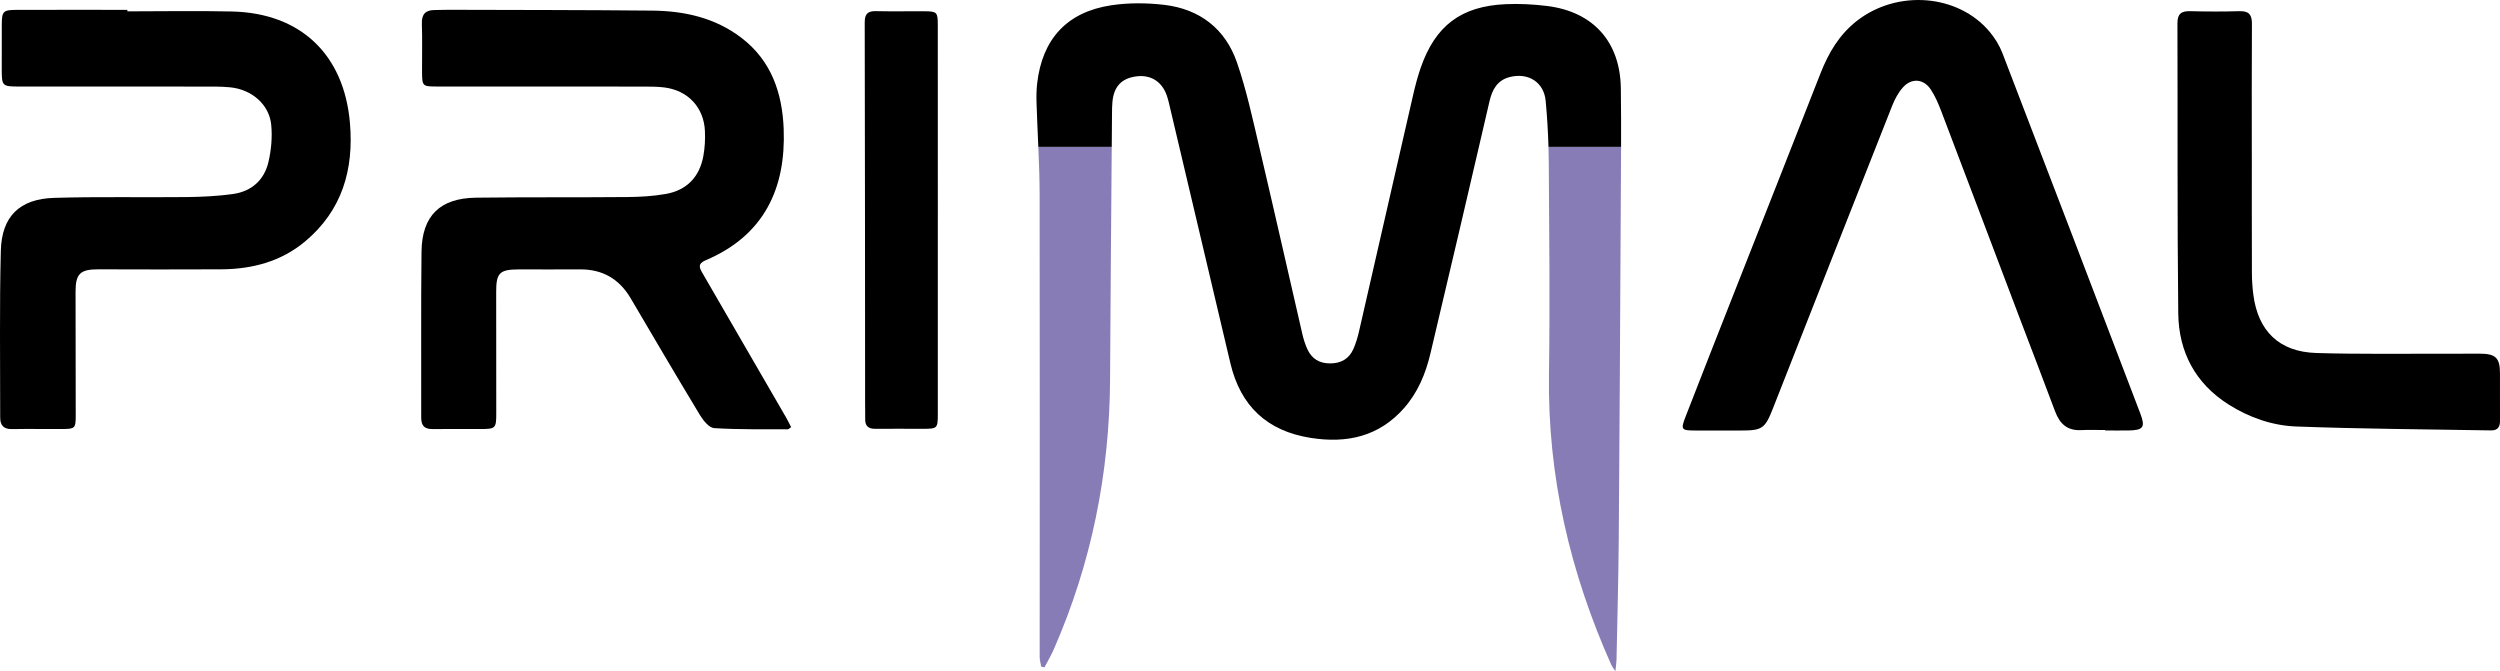<?xml version="1.0" encoding="UTF-8"?>
<svg id="Capa_2" data-name="Capa 2" xmlns="http://www.w3.org/2000/svg" viewBox="0 0 1220 327.58">
  <defs>
    <style>
      .cls-1 {
        fill: #877cb6;
      }
    </style>
  </defs>
  <g id="Capa_1-2" data-name="Capa 1">
    <g>
      <path class="cls-1" d="M542.53,71.66c-.29,37.85-.62,75.7-.82,113.54-.25,45.74-9.07,89.68-27.44,131.62-1.33,3.04-3.03,5.9-4.56,8.85-.53-.12-1.07-.23-1.6-.35-.26-1.57-.75-3.14-.75-4.7-.01-75.14,.11-150.27-.02-225.41-.02-7.85-.3-15.7-.64-23.55h35.83Z"/>
      <path class="cls-1" d="M791.09,71.66c-.03,11-.12,21.99-.18,32.99-.28,52.88-.55,105.75-.96,158.62-.16,19.57-.7,39.13-1.09,58.69-.03,1.53-.29,3.05-.55,5.62-1.03-1.57-1.59-2.22-1.93-2.98-20.17-45.14-31.2-92.16-30.48-141.87,.5-34.24,.13-68.5-.09-102.75-.02-2.77-.07-5.55-.15-8.32h35.43Z"/>
      <path d="M791.09,71.66h-35.43c-.22-7.48-.68-14.96-1.37-22.4-.84-9.13-8.4-13.89-17.36-11.71-6.26,1.53-8.74,6.19-10.06,11.9-1.72,7.41-3.44,14.81-5.16,22.21-3.1,13.35-6.21,26.7-9.34,40.05-4.75,20.28-9.51,40.56-14.33,60.83-2.33,9.79-6.1,18.94-12.85,26.6-12.27,13.93-27.93,17.34-45.58,14.55-21.26-3.35-34.25-15.54-39.18-36.43-8.31-35.2-16.62-70.4-24.94-105.6-1.45-6.12-2.89-12.23-4.34-18.35-.54-2.3-1.02-4.64-1.81-6.86-2.41-6.74-7.83-10.05-14.72-9.19-7.28,.92-11.09,4.95-11.76,12.53-.17,1.89-.19,3.79-.2,5.68-.04,5.4-.08,10.79-.13,16.19h-35.83c-.3-7.13-.65-14.26-.87-21.39-.1-3.15-.07-6.33,.29-9.46,2.46-21.72,14.52-34.96,36.16-38.23,8.46-1.28,17.36-1.21,25.87-.21,17.32,2.04,29.83,11.69,35.49,28.13,4.61,13.37,7.62,27.34,10.86,41.16,.07,.3,.14,.59,.21,.89,7.09,30.11,13.87,60.29,20.83,90.43,.6,2.59,1.41,5.2,2.54,7.6,2.15,4.56,5.87,6.77,11,6.76,5.29,0,9.21-2.16,11.35-6.98,1.21-2.71,2.08-5.63,2.75-8.53,6.9-30.05,13.75-60.12,20.63-90.17,1.92-8.41,3.85-16.81,5.78-25.22,1.02-4.45,2.17-8.9,3.66-13.22,7.15-20.65,19.66-30.18,41.46-31.18,6.75-.3,13.59,.05,20.3,.88,22.46,2.8,35.66,17.46,35.96,40.17,.13,9.52,.15,19.05,.12,28.57Z"/>
      <path d="M386.06,208.44c-.86,.58-1.24,1.07-1.62,1.06-11.98-.07-23.99,.18-35.93-.58-2.46-.16-5.32-3.7-6.91-6.33-11.43-18.91-22.62-37.96-33.82-57.01q-8.4-14.28-24.78-14.12c-9.94,.08-19.89-.01-29.83,.01-9.42,.02-11.05,1.75-11.03,11.02,.06,19.73,.07,39.46,.04,59.18,0,7.4-.34,7.68-7.77,7.7-7.73,.02-15.47-.1-23.2,.02-3.99,.06-5.67-1.53-5.66-5.61,.09-26.99-.17-53.98,.15-80.97,.21-17.49,9.01-26.12,26.56-26.34,24.62-.31,49.24-.09,73.86-.31,6.29-.06,12.65-.41,18.83-1.51,10.25-1.82,16.45-8.35,18.3-18.58,.72-4,.95-8.17,.75-12.24-.56-11.51-8.36-19.74-19.84-21.16-3.28-.4-6.61-.41-9.93-.42-33.62-.03-67.24-.01-100.86-.03-7.27,0-7.38-.12-7.41-7.43-.04-7.73,.18-15.47-.09-23.2-.16-4.7,1.81-6.7,6.32-6.69,2.21,0,4.42-.13,6.63-.12,33.14,.1,66.29,.08,99.43,.4,15.75,.15,30.77,3.48,43.62,13.32,14.59,11.18,19.9,26.93,20.57,44.45,1.11,28.83-9.42,51.92-38.07,64.06-4.14,1.75-3.02,3.77-1.42,6.52,13.56,23.33,27.07,46.7,40.58,70.06,.91,1.57,1.7,3.22,2.54,4.84Z"/>
      <path d="M1027.34,209.86c-3.94,0-7.89-.16-11.83,.04-6.76,.34-10.4-3.19-12.63-9.17-5.56-14.94-11.33-29.79-16.97-44.69-12.81-33.79-25.56-67.59-38.42-101.36-1.45-3.81-3.05-7.68-5.29-11.04-3.53-5.28-9.42-5.68-13.63-.93-2.23,2.52-3.93,5.72-5.18,8.88-19.5,49.3-38.9,98.63-58.3,147.97-3.74,9.51-5.17,10.54-15.35,10.53-7.41,0-14.83,0-22.24,0-7.06,0-7.42-.38-4.92-6.82,7.71-19.85,15.51-39.68,23.32-59.5,14.16-35.97,28.41-71.91,42.48-107.91,3.92-10.04,9.18-18.98,17.82-25.71,19.72-15.35,49.29-13.05,64.71,5.32,2.59,3.09,4.84,6.72,6.28,10.47,22.54,58.61,44.94,117.28,67.32,175.95,2.52,6.6,1.4,8.08-5.81,8.18-3.79,.05-7.57,0-11.36,0,0-.07,0-.15,0-.22Z"/>
      <path d="M62.14,5.54c17.04,0,34.08-.33,51.11,.07,33.51,.78,54.69,21.03,57.53,54.48,1.93,22.72-3.84,42.61-21.85,57.7-11.78,9.87-25.86,13.54-40.94,13.64-20.04,.14-40.08,.03-60.12,0-8.7,0-11,2.18-11,10.86,0,20.2,.08,40.4,.08,60.6,0,6.07-.39,6.44-6.44,6.47-8.21,.04-16.41-.11-24.62,.04-4.08,.08-5.81-1.83-5.8-5.65,.03-27.14-.38-54.29,.31-81.42,.43-16.76,9.19-25.26,25.99-25.77,21.6-.65,43.22-.15,64.84-.39,7.55-.09,15.15-.46,22.61-1.52,8.95-1.28,15.1-6.82,17.15-15.56,1.38-5.87,1.95-12.22,1.36-18.2-.97-9.91-9.49-17.24-20.07-18.28-4.69-.46-9.45-.35-14.18-.36-29.51-.03-59.02,0-88.53-.02-8.61,0-8.71-.16-8.72-8.73-.01-7.26-.03-14.52,.02-21.78,.04-6.09,.73-6.86,6.83-6.89,18.15-.07,36.3-.02,54.45-.02,0,.24,0,.48,0,.72Z"/>
      <path d="M1098.89,75.06c0,19.41-.03,38.82,.04,58.24,.01,3.46,.25,6.94,.68,10.38,2.28,17.91,12.63,28.01,30.71,28.58,19.55,.62,39.13,.3,58.7,.37,7.1,.02,14.2-.07,21.31-.04,7.54,.04,9.63,2.09,9.66,9.48,.04,7.73-.05,15.47,.02,23.2,.03,3.08-1.13,4.83-4.38,4.77-31.69-.56-63.4-.72-95.07-1.91-11.68-.44-22.94-4.35-33.01-10.73-16.29-10.33-24.34-25.71-24.56-44.48-.53-47.17-.23-94.35-.4-141.52-.02-4.62,1.86-6.06,6.22-5.94,8.04,.21,16.1,.23,24.14,0,4.59-.13,6.02,1.79,5.99,6.18-.13,21.15-.06,42.3-.06,63.44Z"/>
      <path d="M457.65,107.63c0,31.39,.01,62.78,0,94.17,0,7.32-.14,7.44-7.37,7.46-7.73,.01-15.46-.08-23.19,0-3.39,.04-4.95-1.44-4.88-4.81,.05-2.36-.04-4.73-.04-7.1-.04-62.15-.05-124.3-.19-186.45,0-4.2,1.55-5.56,5.56-5.46,7.88,.18,15.77,.01,23.66,.06,5.99,.04,6.44,.46,6.44,6.53,.03,31.86,.01,63.73,.02,95.59Z"/>
    </g>
  </g>
</svg>